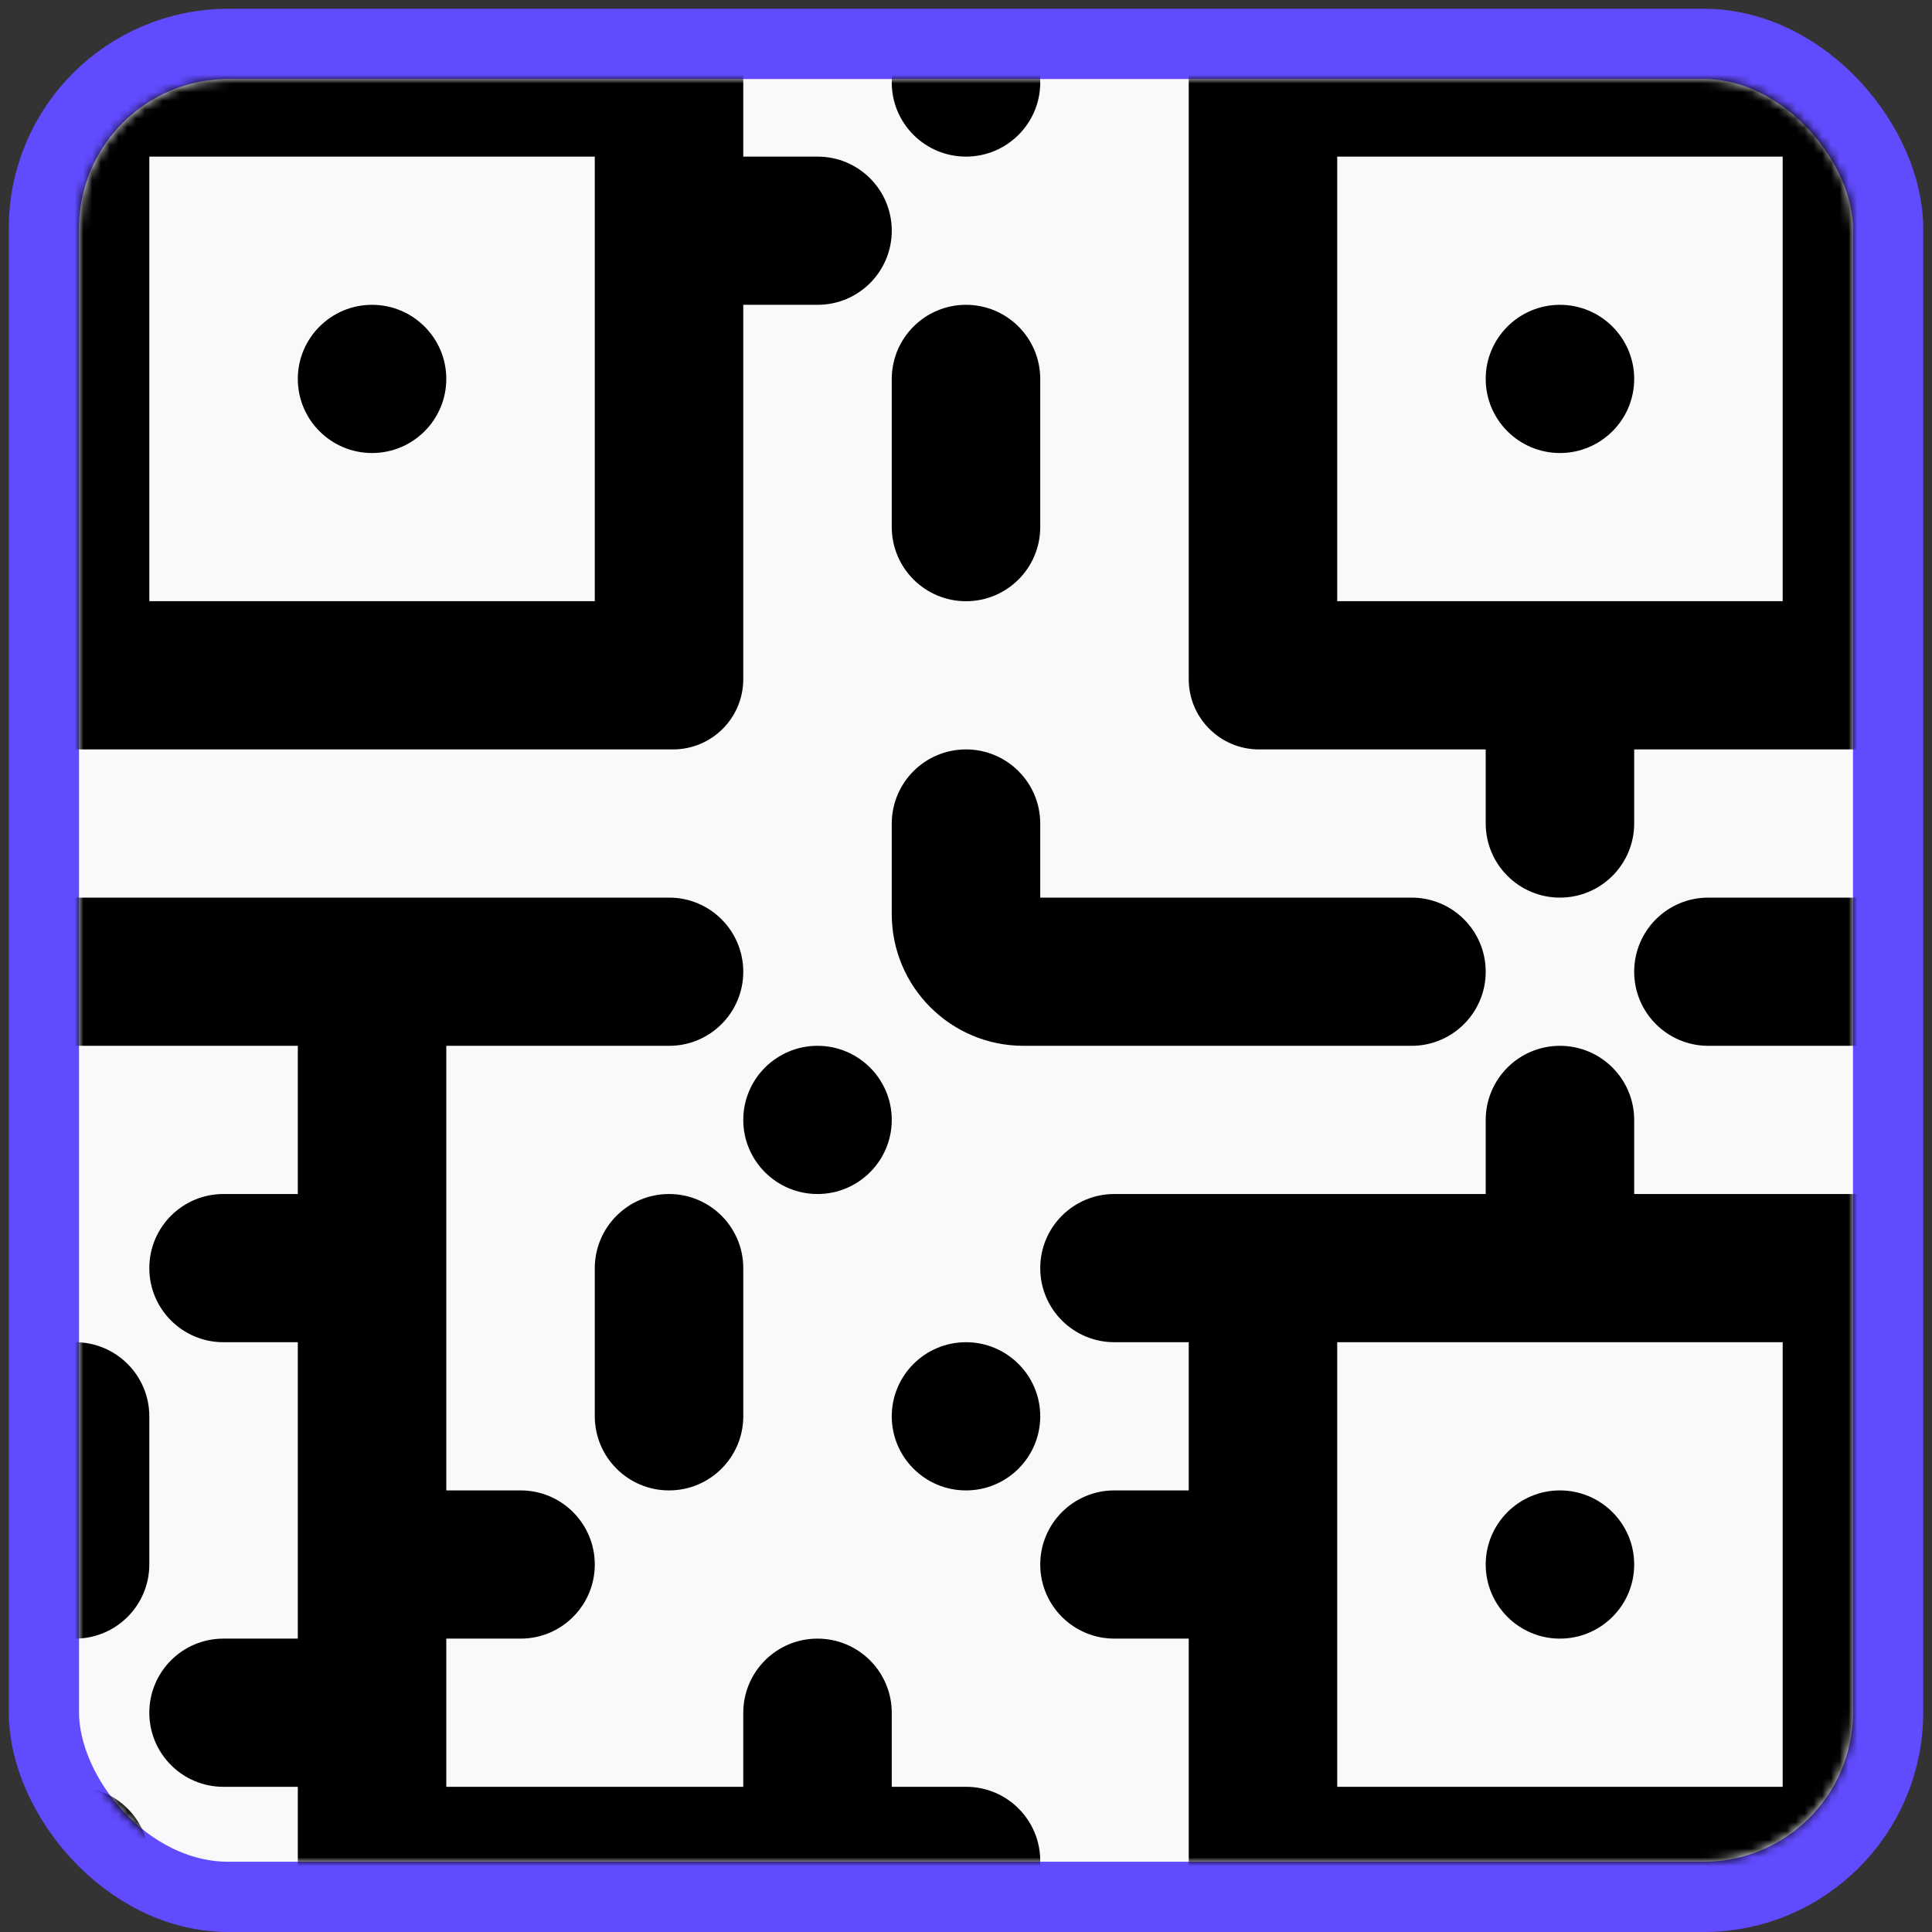 <svg width="220" height="220" viewBox="0 0 220 220" fill="none" xmlns="http://www.w3.org/2000/svg">
<rect x="0" y="0" width="220" height="220" fill="#333333" stroke="none"/>
<rect x="5" y="5" width="210" height="211" rx="21" fill="#F9F9FC" stroke="#614BFF" stroke-width="8"/>
<mask id="mask0_1395_14777" style="mask-type:alpha" maskUnits="userSpaceOnUse" x="9" y="9" width="202" height="203">
<rect x="11.5" y="11.5" width="197" height="198" rx="14.5" fill="#F9F9FC" stroke="#614BFF" stroke-width="5"/>
</mask>
<g mask="url(#mask0_1395_14777)">
<path d="M8.095 0.958C3.676 0.958 0.095 4.54 0.095 8.958V77.337C0.095 81.755 3.676 85.337 8.095 85.337H76.637C81.055 85.337 84.637 81.755 84.637 77.337V34.709H93.108C97.768 34.709 101.546 30.932 101.546 26.272C101.546 21.611 97.768 17.834 93.108 17.834H84.637V8.958C84.637 4.54 81.055 0.958 76.637 0.958H8.095ZM67.729 68.461H17.003V17.834H67.729V68.461Z" fill="black"/>
<path d="M211.905 220.342C216.323 220.342 219.905 216.761 219.905 212.342V143.964C219.905 139.545 216.323 135.964 211.905 135.964H186.088V127.542C186.088 122.873 182.303 119.088 177.634 119.088C172.965 119.088 169.18 122.873 169.18 127.542V135.964H126.892C122.232 135.964 118.454 139.741 118.454 144.402C118.454 149.062 122.232 152.839 126.892 152.839H135.363V169.715H126.892C122.232 169.715 118.454 173.493 118.454 178.153C118.454 182.813 122.232 186.591 126.892 186.591H135.363V212.342C135.363 216.761 138.944 220.342 143.363 220.342H211.905ZM152.271 152.839H202.997V203.467H152.271V152.839Z" fill="black"/>
<path d="M50.82 119.089H76.199C80.859 119.089 84.637 115.311 84.637 110.651C84.637 105.991 80.859 102.213 76.199 102.213H8.533C3.872 102.213 0.095 105.991 0.095 110.651C0.095 115.311 3.872 119.089 8.533 119.089H33.912V135.964H25.441C20.781 135.964 17.003 139.742 17.003 144.402C17.003 149.062 20.781 152.84 25.441 152.84H33.912V186.592H25.441C20.781 186.592 17.003 190.369 17.003 195.03C17.003 199.69 20.781 203.467 25.441 203.467H33.912V212.343C33.912 216.761 37.493 220.343 41.912 220.343H110.016C114.676 220.343 118.454 216.565 118.454 211.905C118.454 207.245 114.676 203.467 110.016 203.467H101.546V195.046C101.546 190.377 97.76 186.592 93.091 186.592C88.422 186.592 84.637 190.377 84.637 195.046V203.467H50.82V186.592H59.291C63.951 186.592 67.729 182.814 67.729 178.154C67.729 173.494 63.951 169.716 59.291 169.716H50.82V119.089Z" fill="black"/>
<path d="M33.912 43.148C33.912 38.488 37.706 34.71 42.366 34.71C47.026 34.71 50.82 38.488 50.82 43.148C50.82 47.808 47.026 51.586 42.366 51.586C37.706 51.586 33.912 47.808 33.912 43.148Z" fill="black"/>
<path d="M169.18 43.148C169.18 38.488 172.974 34.71 177.634 34.71C182.294 34.71 186.088 38.488 186.088 43.148C186.088 47.808 182.294 51.586 177.634 51.586C172.974 51.586 169.18 47.808 169.18 43.148Z" fill="black"/>
<path d="M186.088 85.337H211.905C216.323 85.337 219.905 81.755 219.905 77.337V8.958C219.905 4.54 216.323 0.958 211.905 0.958H143.363C138.945 0.958 135.363 4.54 135.363 8.958V77.337C135.363 81.755 138.945 85.337 143.363 85.337H169.18V93.758C169.18 98.427 172.965 102.213 177.634 102.213C182.303 102.213 186.088 98.427 186.088 93.758V85.337ZM152.271 68.461V17.834H202.997V68.461H152.271Z" fill="black"/>
<path d="M211.467 119.089C216.128 119.089 219.905 115.311 219.905 110.651C219.905 105.991 216.133 102.213 211.473 102.213C206.265 102.213 199.729 102.213 194.521 102.213C189.861 102.213 186.088 105.991 186.088 110.651C186.088 115.311 189.866 119.089 194.526 119.089H211.467Z" fill="black"/>
<path d="M169.18 178.154C169.18 173.494 172.974 169.716 177.634 169.716C182.294 169.716 186.088 173.494 186.088 178.154C186.088 182.814 182.294 186.592 177.634 186.592C172.974 186.592 169.18 182.814 169.18 178.154Z" fill="black"/>
<path d="M101.546 161.278C101.546 156.618 105.34 152.84 110 152.84C114.66 152.84 118.454 156.618 118.454 161.278C118.454 165.938 114.66 169.716 110 169.716C105.34 169.716 101.546 165.938 101.546 161.278Z" fill="black"/>
<path d="M67.729 161.261C67.729 165.93 71.514 169.715 76.183 169.715C80.852 169.715 84.638 165.935 84.638 161.266C84.638 156.085 84.638 149.595 84.638 144.413C84.638 139.744 80.852 135.964 76.183 135.964C71.514 135.964 67.729 139.749 67.729 144.418V161.261Z" fill="black"/>
<path d="M84.637 127.526C84.637 122.866 88.431 119.088 93.091 119.088C97.752 119.088 101.546 122.866 101.546 127.526C101.546 132.186 97.752 135.964 93.091 135.964C88.431 135.964 84.637 132.186 84.637 127.526Z" fill="black"/>
<path d="M17.003 161.289C17.003 156.62 13.218 152.84 8.549 152.84C3.88 152.84 0.095 156.625 0.095 161.294V178.137C0.095 182.806 3.88 186.591 8.549 186.591C13.218 186.591 17.003 182.811 17.003 178.142C17.003 172.961 17.003 166.471 17.003 161.289Z" fill="black"/>
<path d="M0.095 211.905C0.095 207.245 3.889 203.467 8.549 203.467C13.209 203.467 17.003 207.245 17.003 211.905C17.003 216.565 13.209 220.343 8.549 220.343C3.889 220.343 0.095 216.565 0.095 211.905Z" fill="black"/>
<path d="M101.546 9.396C101.546 4.736 105.34 0.958 110 0.958C114.66 0.958 118.454 4.736 118.454 9.396C118.454 14.056 114.66 17.834 110 17.834C105.34 17.834 101.546 14.056 101.546 9.396Z" fill="black"/>
<path d="M101.546 60.007C101.546 64.676 105.331 68.462 110 68.462C114.669 68.462 118.454 64.682 118.454 60.012C118.454 54.831 118.454 48.341 118.454 43.159C118.454 38.49 114.669 34.71 110 34.71C105.331 34.71 101.546 38.495 101.546 43.164V60.007Z" fill="black"/>
<path d="M118.454 102.213V93.791C118.454 89.122 114.669 85.337 110 85.337C105.331 85.337 101.546 89.122 101.546 93.791V104.088C101.546 112.373 108.262 119.088 116.546 119.088H160.742C165.402 119.088 169.18 115.311 169.18 110.651C169.18 105.99 165.402 102.213 160.742 102.213H118.454Z" fill="black"/>
</g>
</svg>
